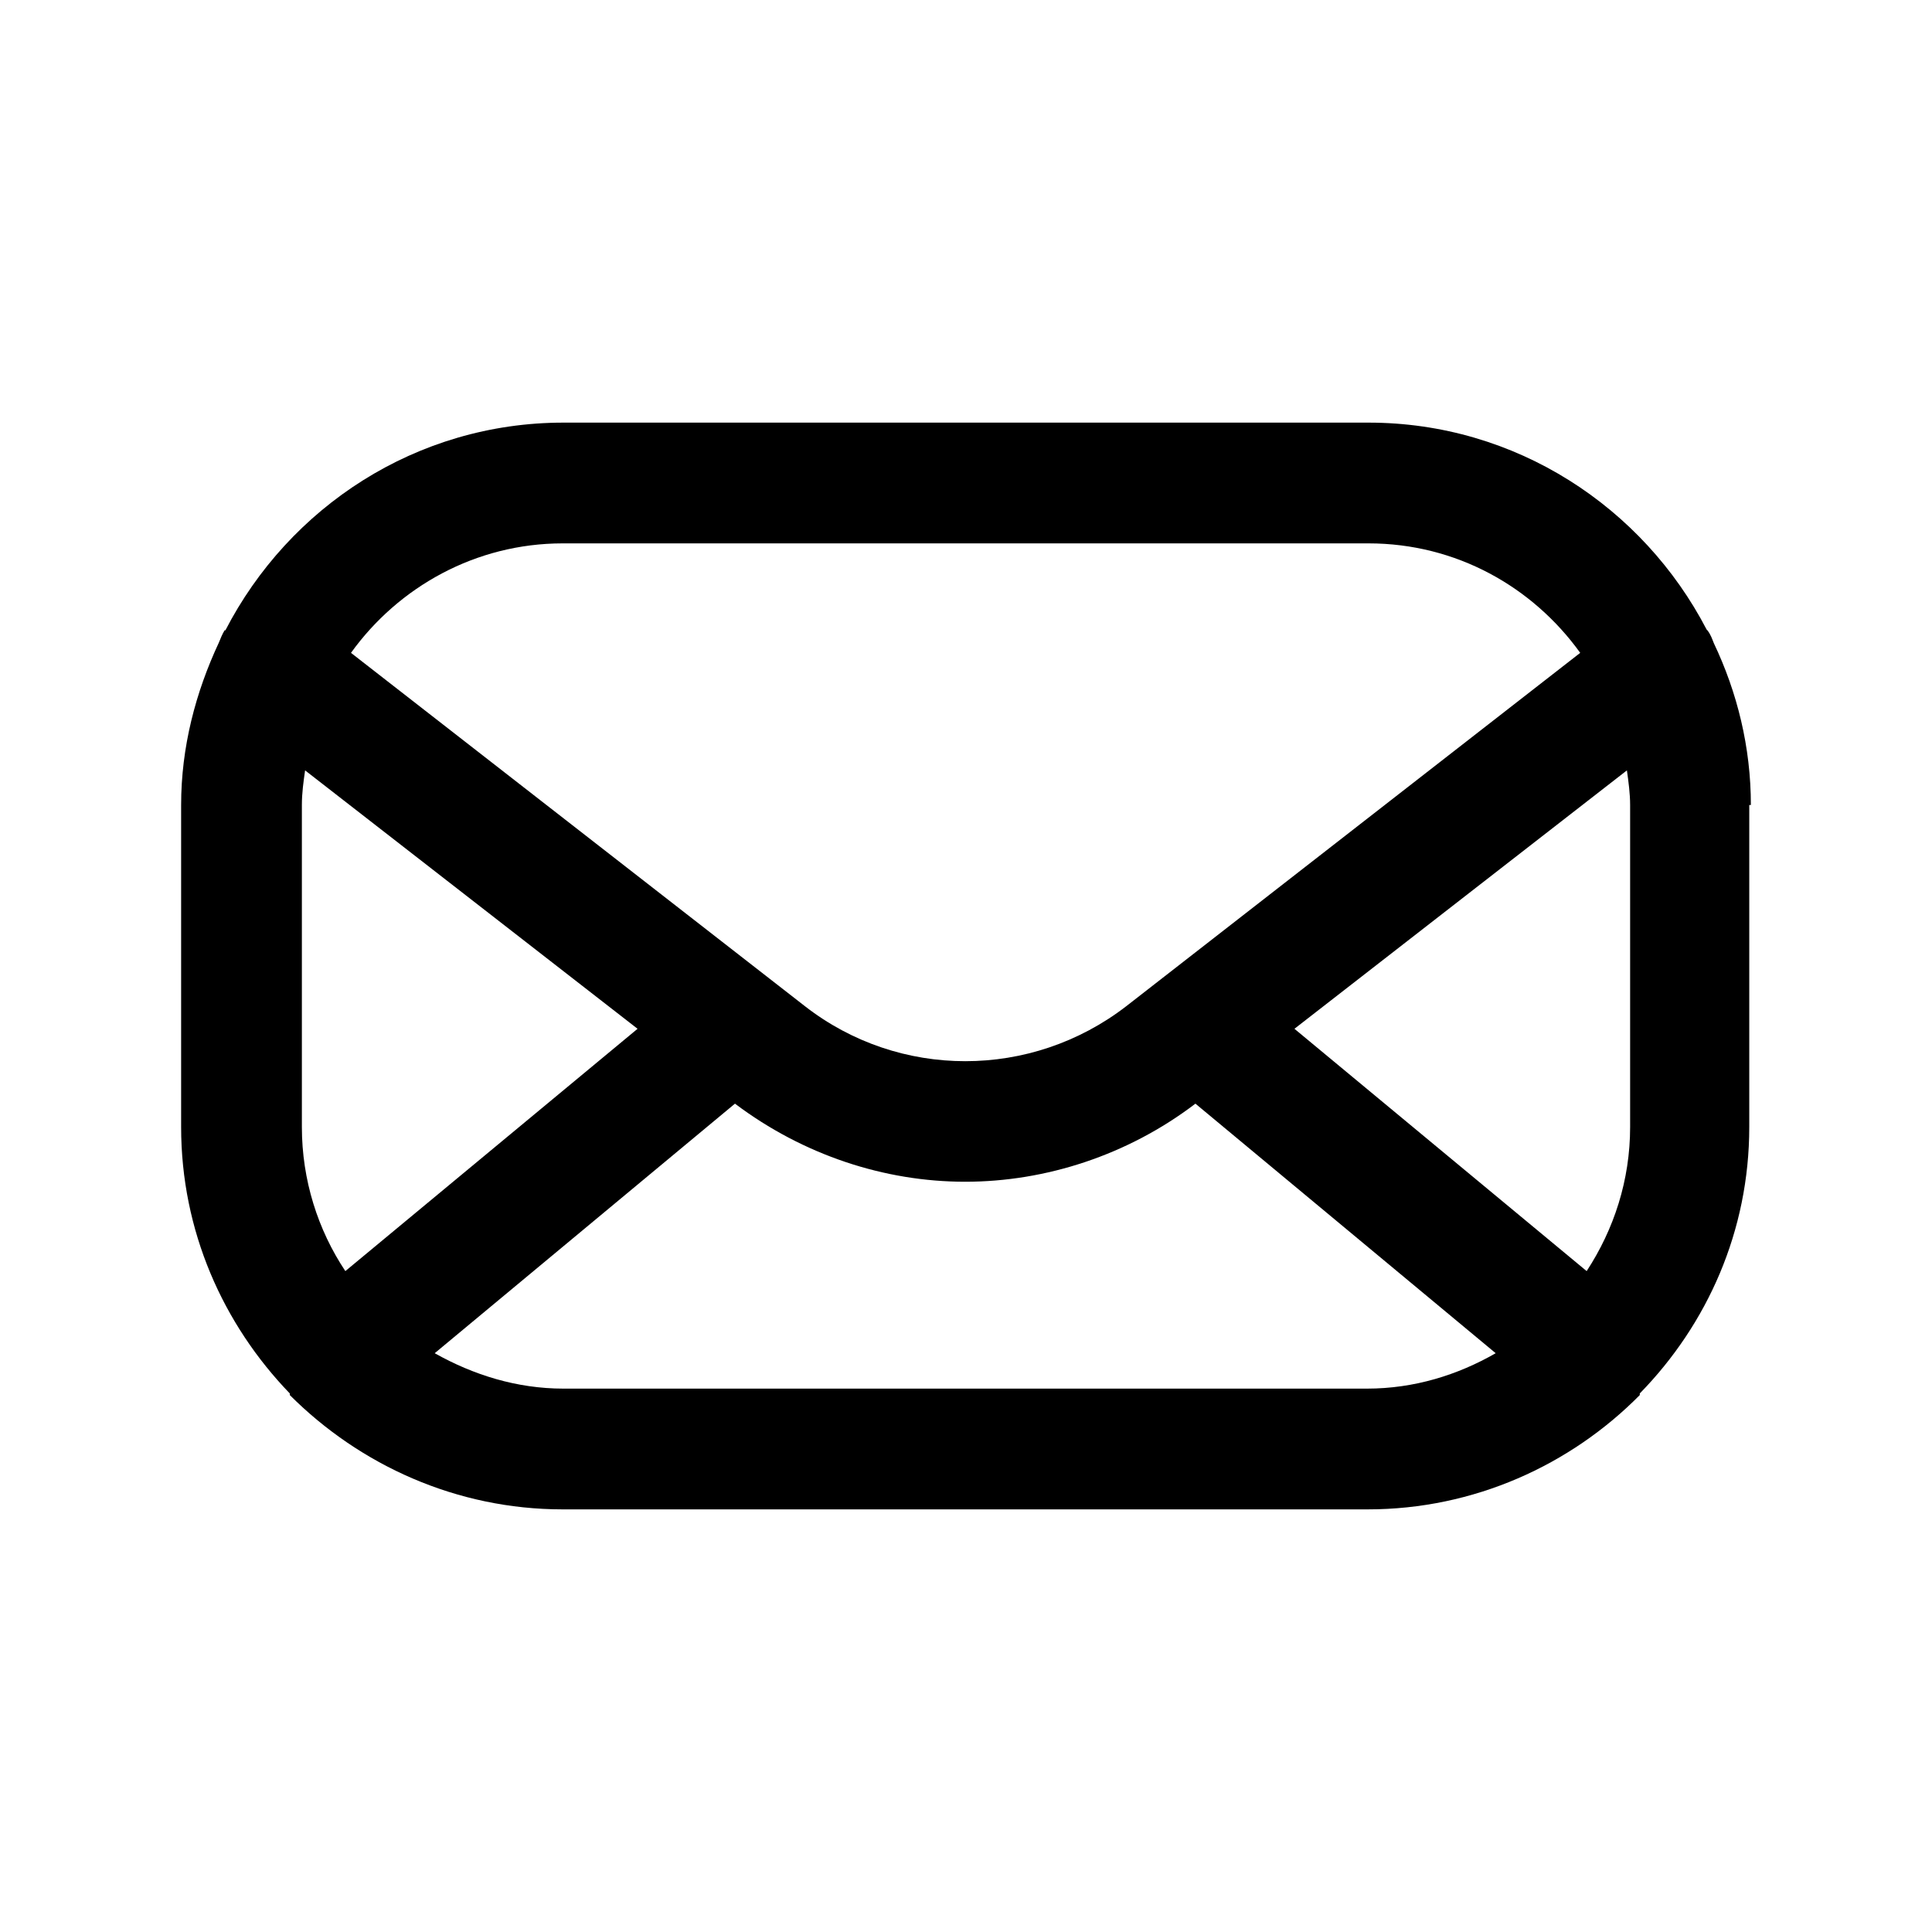 <svg width="24" height="24" viewBox="0 0 24 24" fill="none" xmlns="http://www.w3.org/2000/svg">
<path d="M21.75 10C21.75 9.28 21.58 8.6 21.29 7.99C21.27 7.94 21.25 7.88 21.21 7.83C21.21 7.83 21.21 7.83 21.2 7.82C20.41 6.3 18.83 5.25 17 5.25H7C5.17 5.25 3.59 6.3 2.8 7.83H2.79C2.76 7.88 2.74 7.93 2.72 7.98C2.43 8.6 2.25 9.28 2.25 10V14C2.25 15.29 2.77 16.45 3.6 17.31V17.33C4.47 18.2 5.67 18.75 6.99 18.75H16.99C18.31 18.75 19.51 18.2 20.37 17.33V17.31C21.21 16.45 21.73 15.29 21.73 14V10H21.75ZM20.25 10V14C20.25 14.66 20.05 15.27 19.71 15.79L16.08 12.78L20.21 9.57C20.23 9.71 20.25 9.86 20.25 10ZM17 6.75C18.09 6.75 19.04 7.29 19.63 8.11L13.99 12.5C12.81 13.41 11.17 13.41 10 12.5L4.36 8.11C4.95 7.29 5.91 6.75 6.99 6.75H17ZM4.29 15.79C3.95 15.28 3.75 14.66 3.75 14V10C3.75 9.85 3.77 9.71 3.79 9.57L7.92 12.78L4.29 15.79ZM7 17.25C6.42 17.25 5.88 17.08 5.4 16.81L9.13 13.71C9.98 14.35 10.99 14.68 11.99 14.68C12.99 14.68 14.01 14.35 14.85 13.71L18.58 16.81C18.11 17.08 17.57 17.25 16.98 17.25H7Z" fill="black"/>
</svg>
